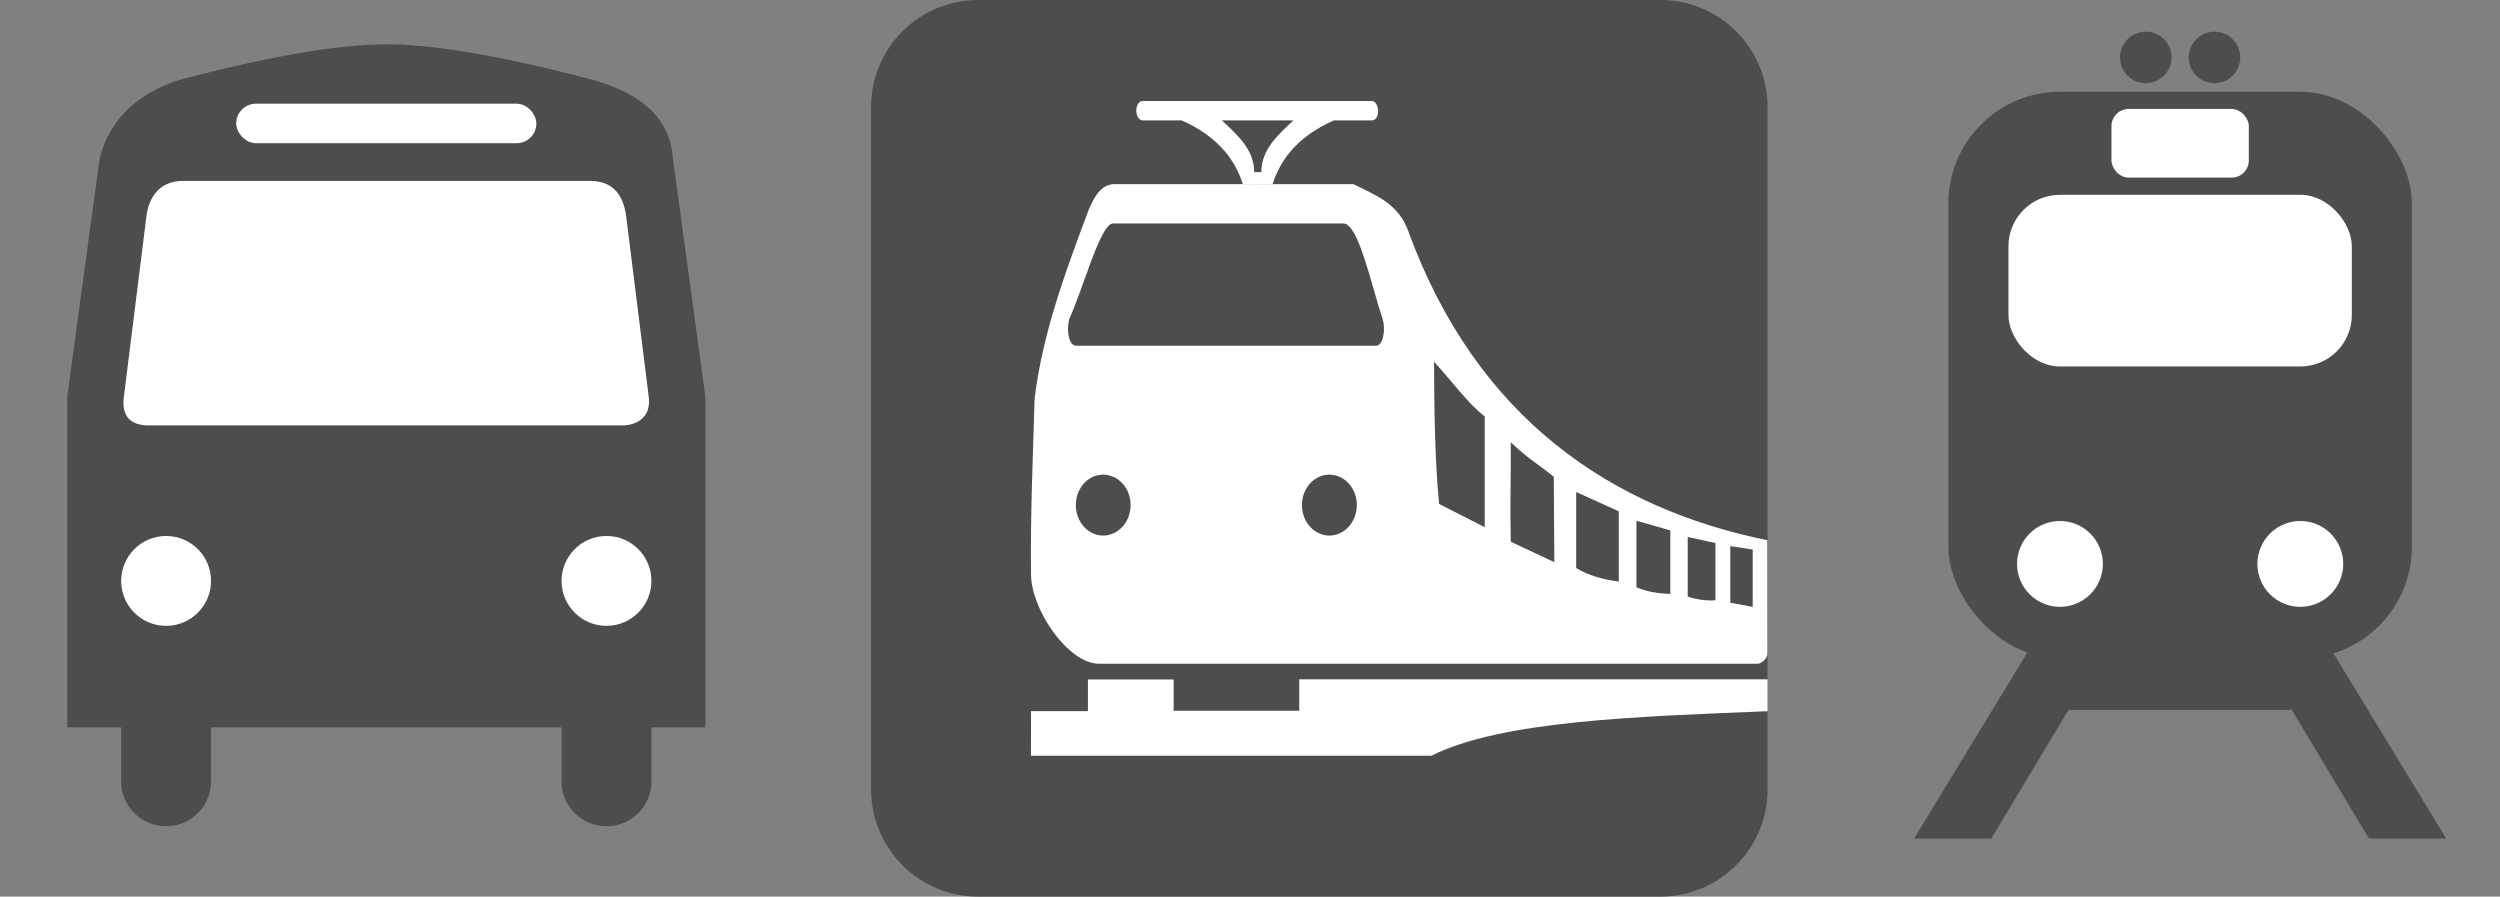<?xml version="1.0" encoding="UTF-8" standalone="no"?>
<!-- Created with Inkscape (http://www.inkscape.org/) -->

<svg
   xmlns:dc="http://purl.org/dc/elements/1.1/"
   xmlns:cc="http://creativecommons.org/ns#"
   xmlns:rdf="http://www.w3.org/1999/02/22-rdf-syntax-ns#"
   xmlns:svg="http://www.w3.org/2000/svg"
   xmlns="http://www.w3.org/2000/svg"
   xmlns:sodipodi="http://sodipodi.sourceforge.net/DTD/sodipodi-0.dtd"
   xmlns:inkscape="http://www.inkscape.org/namespaces/inkscape"
   width="557.723"
   height="200.02"
   id="svg6224"
   sodipodi:version="0.32"
   inkscape:version="0.91 r13725"
   version="1.0"
   sodipodi:docname="bus_und_bahn_inkscape.svg"
   inkscape:output_extension="org.inkscape.output.svg.inkscape">
  <rect width="100%" height="100%" fill="#808080" stroke="none"/>
  <defs
     id="defs6226">
    <inkscape:perspective
       sodipodi:type="inkscape:persp3d"
       inkscape:vp_x="0 : 526.18109 : 1"
       inkscape:vp_y="0 : 1000 : 0"
       inkscape:vp_z="744.09448 : 526.18109 : 1"
       inkscape:persp3d-origin="372.04724 : 350.78739 : 1"
       id="perspective6232" />
    <inkscape:perspective
       id="perspective6268"
       inkscape:persp3d-origin="372.04724 : 350.78739 : 1"
       inkscape:vp_z="744.09448 : 526.18109 : 1"
       inkscape:vp_y="0 : 1000 : 0"
       inkscape:vp_x="0 : 526.18109 : 1"
       sodipodi:type="inkscape:persp3d" />
    <inkscape:perspective
       id="perspective6292"
       inkscape:persp3d-origin="200 : 120 : 1"
       inkscape:vp_z="400 : 180 : 1"
       inkscape:vp_y="0 : 1000 : 0"
       inkscape:vp_x="0 : 180 : 1"
       sodipodi:type="inkscape:persp3d" />
  </defs>
  <sodipodi:namedview
     id="base"
     pagecolor="#ffffff"
     bordercolor="#666666"
     borderopacity="1.0"
     inkscape:pageopacity="0.0"
     inkscape:pageshadow="2"
     inkscape:zoom="1.5498433"
     inkscape:cx="213.1055"
     inkscape:cy="166.36165"
     inkscape:document-units="px"
     inkscape:current-layer="layer1"
     showgrid="false"
     inkscape:window-width="1839"
     inkscape:window-height="1050"
     inkscape:window-x="81"
     inkscape:window-y="30"
     fit-margin-top="0"
     fit-margin-left="15"
     fit-margin-right="12"
     fit-margin-bottom="0"
     inkscape:window-maximized="1" />
  <g
     inkscape:label="Capa 1"
     inkscape:groupmode="layer"
     id="layer1"
     transform="translate(124.981,-65.855)">
    <path
       style="fill:#ffffff"
       id="path5417"
       d="m 93.224,69.923 c -10.928,0 -19.812,8.904 -19.812,19.832 l 0,152.201 c 0,10.968 8.884,19.852 19.812,19.852 l 152.201,0 c 10.968,0 19.852,-8.904 19.852,-19.852 l 0,-152.201 c 0,-10.948 -8.904,-19.832 -19.852,-19.832 l -152.201,0 z"
       inkscape:connector-curvature="0" />
    <path
       id="path5419"
       d="m 245.424,265.876 c 13.194,0 23.92,-10.705 23.92,-23.92 l 0,-152.201 c 0,-13.194 -10.705,-23.9 -23.92,-23.9 l -152.201,0 c -13.194,0 -23.879,10.685 -23.879,23.9 l 0,152.201 c 0,13.194 10.665,23.92 23.879,23.92 l 152.201,0 z"
       inkscape:connector-curvature="0"
       style="fill:#4d4d4d" />
    <g
       id="g6343"
       transform="translate(-0.95,0)">
      <path
         id="path2251"
         d="m 124.666,106.93 c -3.049,0 -4.533,2.78 -5.781,5.625 -5.09,13.61 -10.229,27.205 -12.094,42.062 -0.385,13.036 -0.965,25.977 -0.812,39.312 0,7.886 8.259,20 15.188,20 l 146.906,0 c 0.949,0 2.188,-1.25 2.188,-2.25 l -0.031,-25.312 c -34.612,-7.055 -64.786,-27.045 -80.062,-68.875 -2.202,-6.278 -7.446,-8.139 -12.281,-10.562 l -53.219,0 z m -0.406,8.781 51.438,0 c 3.347,0 6.272,14.036 8.688,21.219 0.769,2.334 0.187,6.062 -1.438,6.062 l -66.906,0 c -1.539,0 -2.209,-3.071 -1.562,-5.906 3.252,-7.133 6.994,-21.375 9.781,-21.375 z m 71.625,30.844 c 3.763,4.059 7.823,9.642 11.312,12.188 l 0,24.719 -10.188,-5.188 c -0.968,-10.438 -1.067,-21.078 -1.125,-31.719 z m 17.125,17.969 c 4.209,3.976 5.956,4.729 9.594,7.688 l 0.125,19.062 -9.719,-4.562 c -0.226,-10.438 0.058,-11.547 0,-22.188 z m -90.938,7.219 c 3.375,0 6.125,3.027 6.125,6.781 0,3.755 -2.75,6.812 -6.125,6.812 -3.375,0 -6.094,-3.058 -6.094,-6.812 1e-5,-3.755 2.719,-6.781 6.094,-6.781 z m 50.469,0 c 3.375,0 6.125,3.027 6.125,6.781 0,3.755 -2.75,6.812 -6.125,6.812 -3.375,0 -6.125,-3.058 -6.125,-6.812 0,-3.755 2.75,-6.781 6.125,-6.781 z m 55.062,3.875 9.5,4.312 0,15.656 c -3.486,-0.424 -6.713,-1.333 -9.5,-3 l 0,-16.969 z m 13.438,6.406 7.562,2.156 0,14.188 c -2.576,-0.128 -5.126,-0.444 -7.562,-1.5 l 0,-14.844 z m 11.438,3.625 6.188,1.344 0,12.781 c -2.141,0.154 -4.186,-0.19 -6.188,-0.812 l 0,-13.312 z m 9.5,2.031 5,0.781 0,12.781 -5,-0.938 0,-12.625 z"
         style="fill:#ffffff;fill-opacity:1;fill-rule:evenodd;stroke:none"
         inkscape:connector-curvature="0" />
      <path
         id="path2253"
         style="fill:#ffffff;fill-opacity:1;fill-rule:evenodd;stroke:none"
         d="m 130.952,88.38 c -2.008,0 -1.946,4.338 0,4.338 l 8.655,0 c 7.317,3.289 11.636,7.966 13.649,14.254 l 3.323,0 0,-0.022 3.283,0 c 2.012,-6.288 6.332,-10.943 13.649,-14.232 l 8.456,0 c 2.087,0 1.771,-4.338 0,-4.338 l -51.013,0 z m 17.608,4.338 15.956,0 c -3.44,3.223 -7.163,6.501 -7.163,11.532 l -0.776,0 -0.816,0 c -1e-5,-5.047 -3.753,-8.299 -7.202,-11.532 z"
         inkscape:connector-curvature="0" />
      <path
         id="path2283"
         style="fill:#ffffff;fill-opacity:1;fill-rule:evenodd;stroke:none"
         d="m 105.982,224.5 12.692,0 0,-7.071 19.123,0 0,6.985 28.017,0 0,-7.006 104.481,0 0,7.113 c -29.442,1.196 -59.435,2.13 -75.013,9.936 l -89.318,0 0.019,-9.957 z"
         inkscape:connector-curvature="0" />
    </g>
    <g
       transform="matrix(0.401,0,0,0.401,-112.387,74.146)"
       style="fill:#ffffff;stroke:none"
       id="g6">
      <path
         style="fill:#4d4d4d"
         inkscape:connector-curvature="0"
         id="main"
         d="m 86,384 0,30 a 25,25 0 0 1 -50,0 L 36,384 6,384 6,200 24,67.66 Q 32,36 67.66,24 143.3,4 183.5,4 223.7,4 299.33,24 341,36 343,67.66 l 18,132.34 0,184 -30,0 0,30 a 25,25 0 0 1 -50,0 l 0,-30 z" />
      <path
         inkscape:connector-curvature="0"
         id="windshield"
         d="m 70,80 c -2.5,0 -17.5,0 -20,20 L 37.5,200 q -2,16 14,16 l 264,0 c 0,0 16,0 14,-16 L 317,100 Q 314.5,80 297,80 Z" />
      <rect
         id="sign"
         x="100"
         y="37"
         width="167"
         height="22"
         rx="11"
         ry="11" />
      <circle
         id="headlightL"
         cx="61"
         cy="302.5"
         r="25" />
      <circle
         id="headlightR"
         cx="306"
         cy="302.5"
         r="25" />
    </g>
    <g
       id="g4172"
       transform="matrix(0.383,0,0,0.383,302.019,71.013)">
      <rect
         id="rect4150"
         height="330"
         rx="65"
         width="270"
         y="40"
         x="20"
         style="fill:#4d4d4d;fill-opacity:1" />
      <rect
         id="rect4152"
         rx="30"
         height="100"
         width="200"
         y="100"
         x="55"
         style="fill:#ffffff" />
      <rect
         id="rect4154"
         rx="10"
         height="40"
         width="80"
         y="50"
         x="115"
         style="fill:#ffffff" />
      <circle
         id="circle4156"
         r="15"
         cy="20"
         cx="135"
         style="fill:#4d4d4d;fill-opacity:1" />
      <circle
         id="circle4158"
         r="15"
         cy="20"
         cx="175"
         style="fill:#4d4d4d;fill-opacity:1" />
      <circle
         id="circle4160"
         r="25"
         cy="315"
         cx="85"
         style="fill:#ffffff" />
      <circle
         id="circle4162"
         r="25"
         cy="315"
         cx="225"
         style="fill:#ffffff" />
      <polygon
         id="polygon4164"
         points="45,475 0,475 70,360 240,360 310,475 265,475 220,400 90,400 "
         style="fill:#4d4d4d;fill-opacity:1" />
    </g>
  </g>
</svg>
